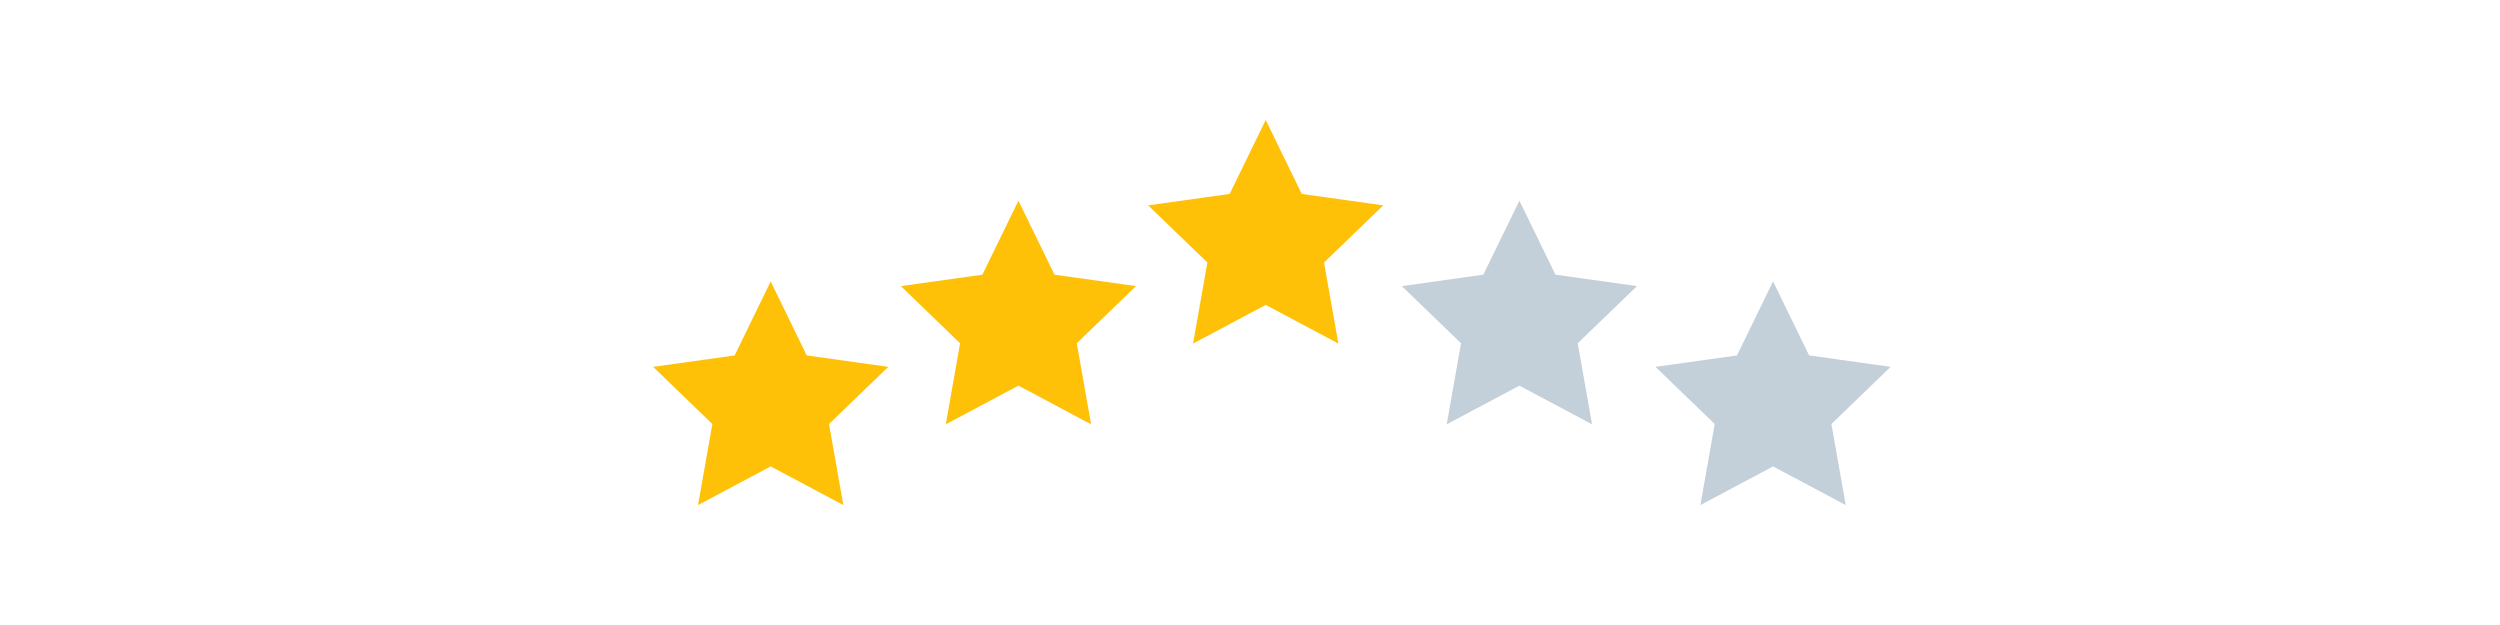 <?xml version="1.0" encoding="UTF-8" standalone="no"?><!-- Generator: Gravit.io --><svg xmlns="http://www.w3.org/2000/svg" xmlns:xlink="http://www.w3.org/1999/xlink" style="isolation:isolate" viewBox="0 0 800 200" width="800pt" height="200pt"><defs><clipPath id="_clipPath_J2deEGsrAwCwQWLb78tuNYr4FZu98qVL"><rect width="800" height="200"/></clipPath></defs><g clip-path="url(#_clipPath_J2deEGsrAwCwQWLb78tuNYr4FZu98qVL)"><g><path d=" M 325.899 64.221 L 337.436 87.898 L 363.518 91.554 L 344.566 109.843 L 349.148 135.779 L 325.899 123.406 L 302.648 135.779 L 307.23 109.843 L 288.278 91.554 L 314.361 87.898 L 325.899 64.221 Z " fill-rule="evenodd" fill="rgb(255,193,7)"/><path d=" M 405.027 38.381 L 416.564 62.057 L 442.646 65.714 L 423.694 84.003 L 428.276 109.939 L 405.027 97.566 L 381.776 109.939 L 386.358 84.003 L 367.406 65.714 L 393.489 62.057 L 405.027 38.381 Z " fill-rule="evenodd" fill="rgb(255,193,7)"/><path d=" M 486.204 64.221 L 497.741 87.898 L 523.823 91.554 L 504.871 109.843 L 509.453 135.779 L 486.204 123.406 L 462.953 135.779 L 467.535 109.843 L 448.583 91.554 L 474.666 87.898 L 486.204 64.221 Z " fill-rule="evenodd" fill="rgb(195,207,217)"/><path d=" M 567.381 90.061 L 578.919 113.738 L 605 117.394 L 586.048 135.683 L 590.63 161.619 L 567.381 149.246 L 544.13 161.619 L 548.712 135.683 L 529.76 117.394 L 555.843 113.738 L 567.381 90.061 Z " fill-rule="evenodd" fill="rgb(195,207,217)"/><path d=" M 246.621 90.061 L 258.158 113.738 L 284.24 117.394 L 265.288 135.683 L 269.87 161.619 L 246.621 149.246 L 223.37 161.619 L 227.952 135.683 L 209 117.394 L 235.083 113.738 L 246.621 90.061 Z " fill-rule="evenodd" fill="rgb(255,193,7)"/></g></g></svg>